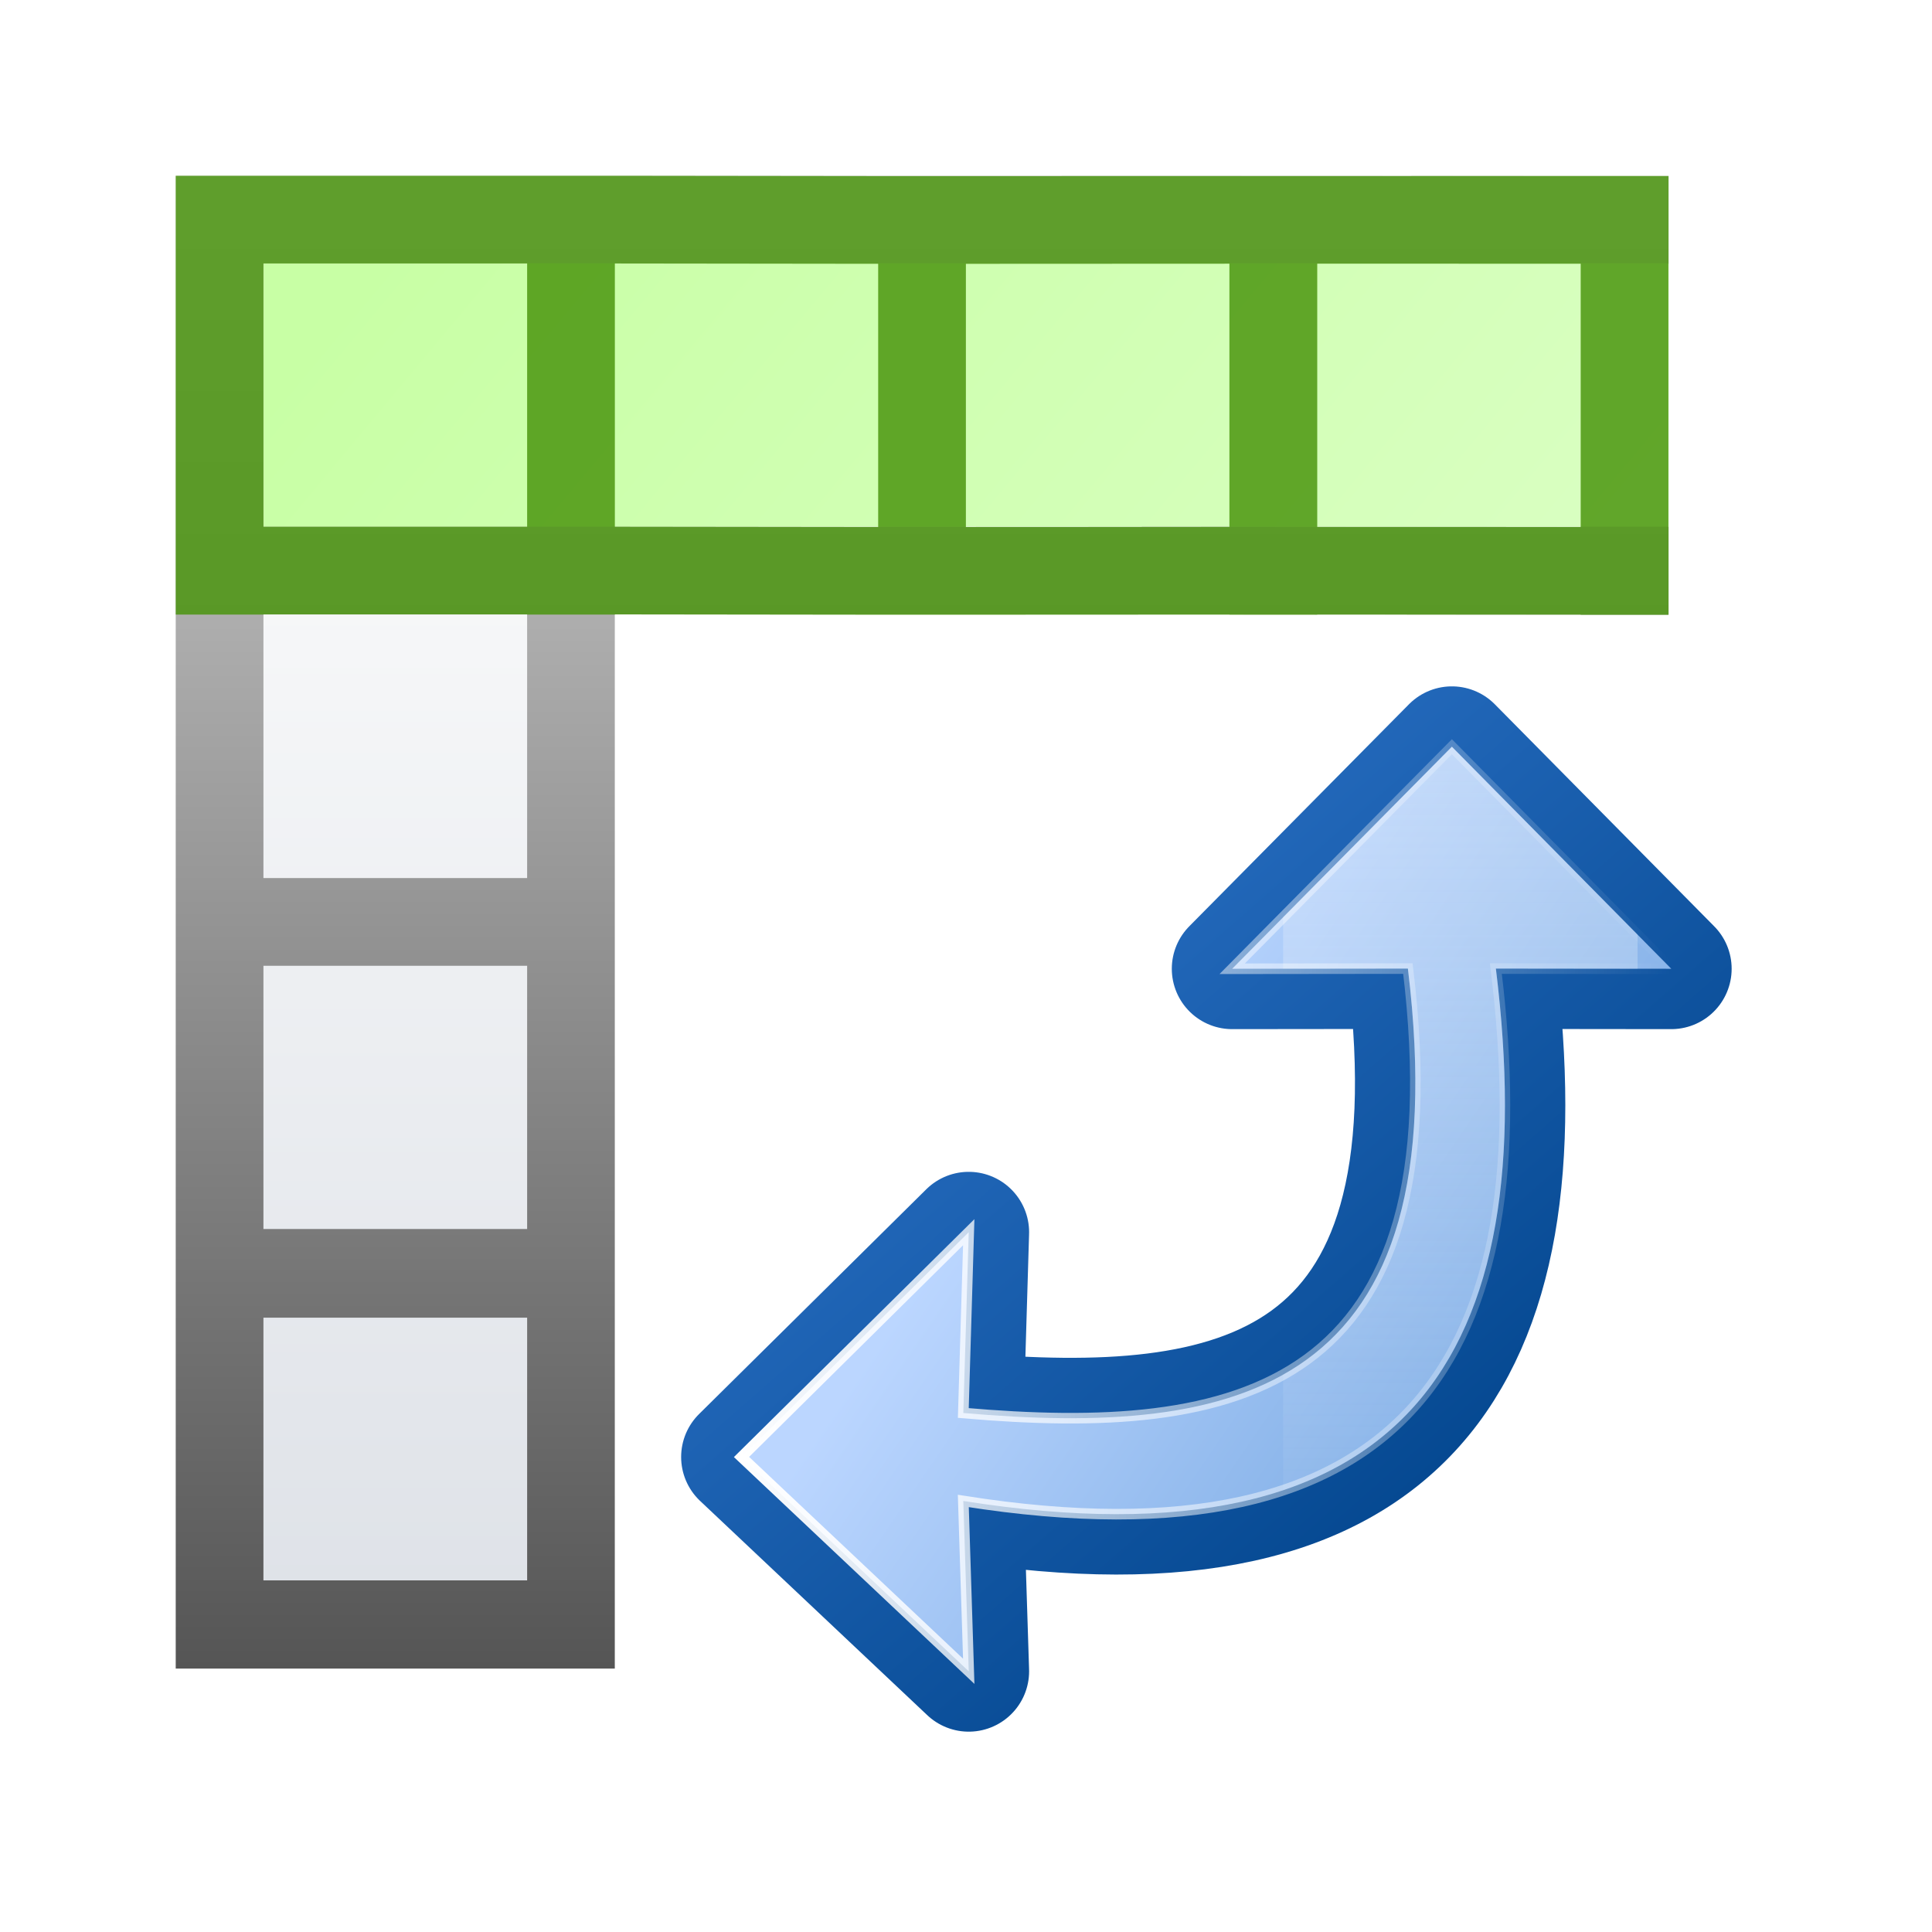 <svg height="128" width="128" xmlns="http://www.w3.org/2000/svg" xmlns:xlink="http://www.w3.org/1999/xlink"><linearGradient id="a" gradientTransform="matrix(.159 0 0 1.423 16.61 -9.122)" gradientUnits="userSpaceOnUse" x1="46.048" x2="46.048" y1="128.017" y2="16.62"><stop offset="0" stop-color="#c7cdd7"/><stop offset="1" stop-color="#fff"/></linearGradient><linearGradient id="b" gradientUnits="userSpaceOnUse" x1="132.693" x2="132.693" y1="-23.283" y2="110.533"><stop offset="0" stop-color="#fff"/><stop offset="1" stop-color="#555"/></linearGradient><linearGradient id="c" gradientTransform="matrix(.862 0 0 1.091 10.564 -13.102)" gradientUnits="userSpaceOnUse" x1="8" x2="80" y1="36" y2="112"><stop offset="0" stop-color="#c8ffa5"/><stop offset="1" stop-color="#dfffcb"/></linearGradient><linearGradient id="d" gradientUnits="userSpaceOnUse" x1="132.693" x2="132.693" y1="-23.283" y2="110.533"><stop offset="0" stop-color="#48940b" stop-opacity=".831"/><stop offset="1" stop-color="#48940b" stop-opacity=".831"/></linearGradient><linearGradient id="e" gradientTransform="matrix(-.728 0 0 .728 136.537 76.133)" gradientUnits="userSpaceOnUse" x1="113.157" x2="-12.497" y1="25.786" y2="111.872"><stop offset="0" stop-color="#bbd6ff"/><stop offset="1" stop-color="#0057ae"/></linearGradient><linearGradient id="f" gradientTransform="matrix(2.935 0 0 -2.935 -208.526 276.266)" gradientUnits="userSpaceOnUse" x1="104" x2="104" y1="120" y2="57.111"><stop offset="0" stop-color="#d4e2f3"/><stop offset="1" stop-color="#fff" stop-opacity="0"/></linearGradient><linearGradient id="g" gradientUnits="userSpaceOnUse" x1="49.127" x2="110.726" y1="80.1" y2="80.1"><stop offset="0" stop-color="#fff"/><stop offset="1" stop-color="#fff" stop-opacity="0"/></linearGradient><filter id="h" color-interpolation-filters="sRGB" height="1.024" width="1.024" x="-.012" y="-.012"><feGaussianBlur stdDeviation=".307"/></filter><linearGradient id="i" gradientUnits="userSpaceOnUse" x1="58.181" x2="98.908" y1="58.183" y2="104.728"><stop offset="0" stop-color="#2c72c7"/><stop offset="1" stop-color="#00438a"/></linearGradient><path d="m17.46 17.443h17.454v87.272h-17.454z" fill="url(#a)"/><path d="m11.642 11.644v5.812 17.438 5.812 17.469 5.812 17.438.031 5.781.062 17.406 5.844h5.812 17.469 5.809v-69.834h.004v-.01h34.906 5.812l23.271.017v.01h5.812v-.01h.008v-5.812h-.008v-17.437h.008v-5.812h-.008-5.812l-23.271-.017h-5.812-34.906-5.812-17.469zm5.812 5.812h17.469v17.438h-17.469zm23.281 0h34.906v17.438h-34.906zm40.719 0 23.271.017v17.438l-23.271-.017zm-64 23.25h17.469v17.469h-17.469zm0 23.281h17.469v17.438h-17.469zm0 23.312h17.469v17.406h-17.469z" fill="url(#b)"/><path d="m17.46 17.443h93.09v17.454h-93.09z" fill="url(#c)"/><path d="m11.643 11.645v5.812 17.438 5.812.01h5.812v-.01h17.469v.01h5.809.004v-.01l17.445.021h5.812l17.459-.008v.008h5.818v-.01l17.454.004v.01h5.812v-.01h.008v-5.812h-.008v-17.438h.008v-5.812h-.008-5.812l-40.732.006h-5.812l-17.445-.021h-5.812-17.469zm5.812 5.812h17.469v17.438h-17.469zm23.281 0 17.445.021v17.438l-17.445-.021zm63.989.016v17.438l-17.454-.004v-17.438zm-23.273-.002v17.438l-17.459.008v-17.438z" fill="url(#d)"/><path d="m96.191 49.473-14.556 14.71 11.642-.013c3.427 28.243-11.458 31.009-29.455 29.445l.359-11.978-15.054 14.892 15.054 14.198-.359-11.284c29.512 4.675 38.443-9.702 35.283-35.273l11.621.013z" fill="none" stroke="url(#i)" stroke-linecap="round" stroke-linejoin="round" stroke-width="8"/><path d="m96.191 49.473-14.556 14.71 11.642-.013c3.427 28.243-11.458 31.009-29.455 29.445l.359-11.978-15.054 14.892 15.054 14.198-.359-11.284c29.512 4.675 38.443-9.702 35.283-35.273l11.621.013z" fill="url(#e)" fill-rule="evenodd"/><path d="m96.191 49.473-11.18 11.299v3.408l8.266-.01c1.868 15.396-1.713 23.211-8.266 26.891v7.656c12.574-4.225 16.308-16.633 14.094-34.547l9.389.012v-2.258z" fill="url(#f)" fill-rule="evenodd"/><path d="m96.191 49.473-14.556 14.71 11.642-.013c3.427 28.243-11.458 31.009-29.455 29.445l.359-11.978-15.054 14.892 15.054 14.198-.359-11.284c29.512 4.675 38.443-9.702 35.283-35.273l11.621.013z" fill="none" filter="url(#h)" stroke="url(#g)" stroke-width=".7"/></svg>
